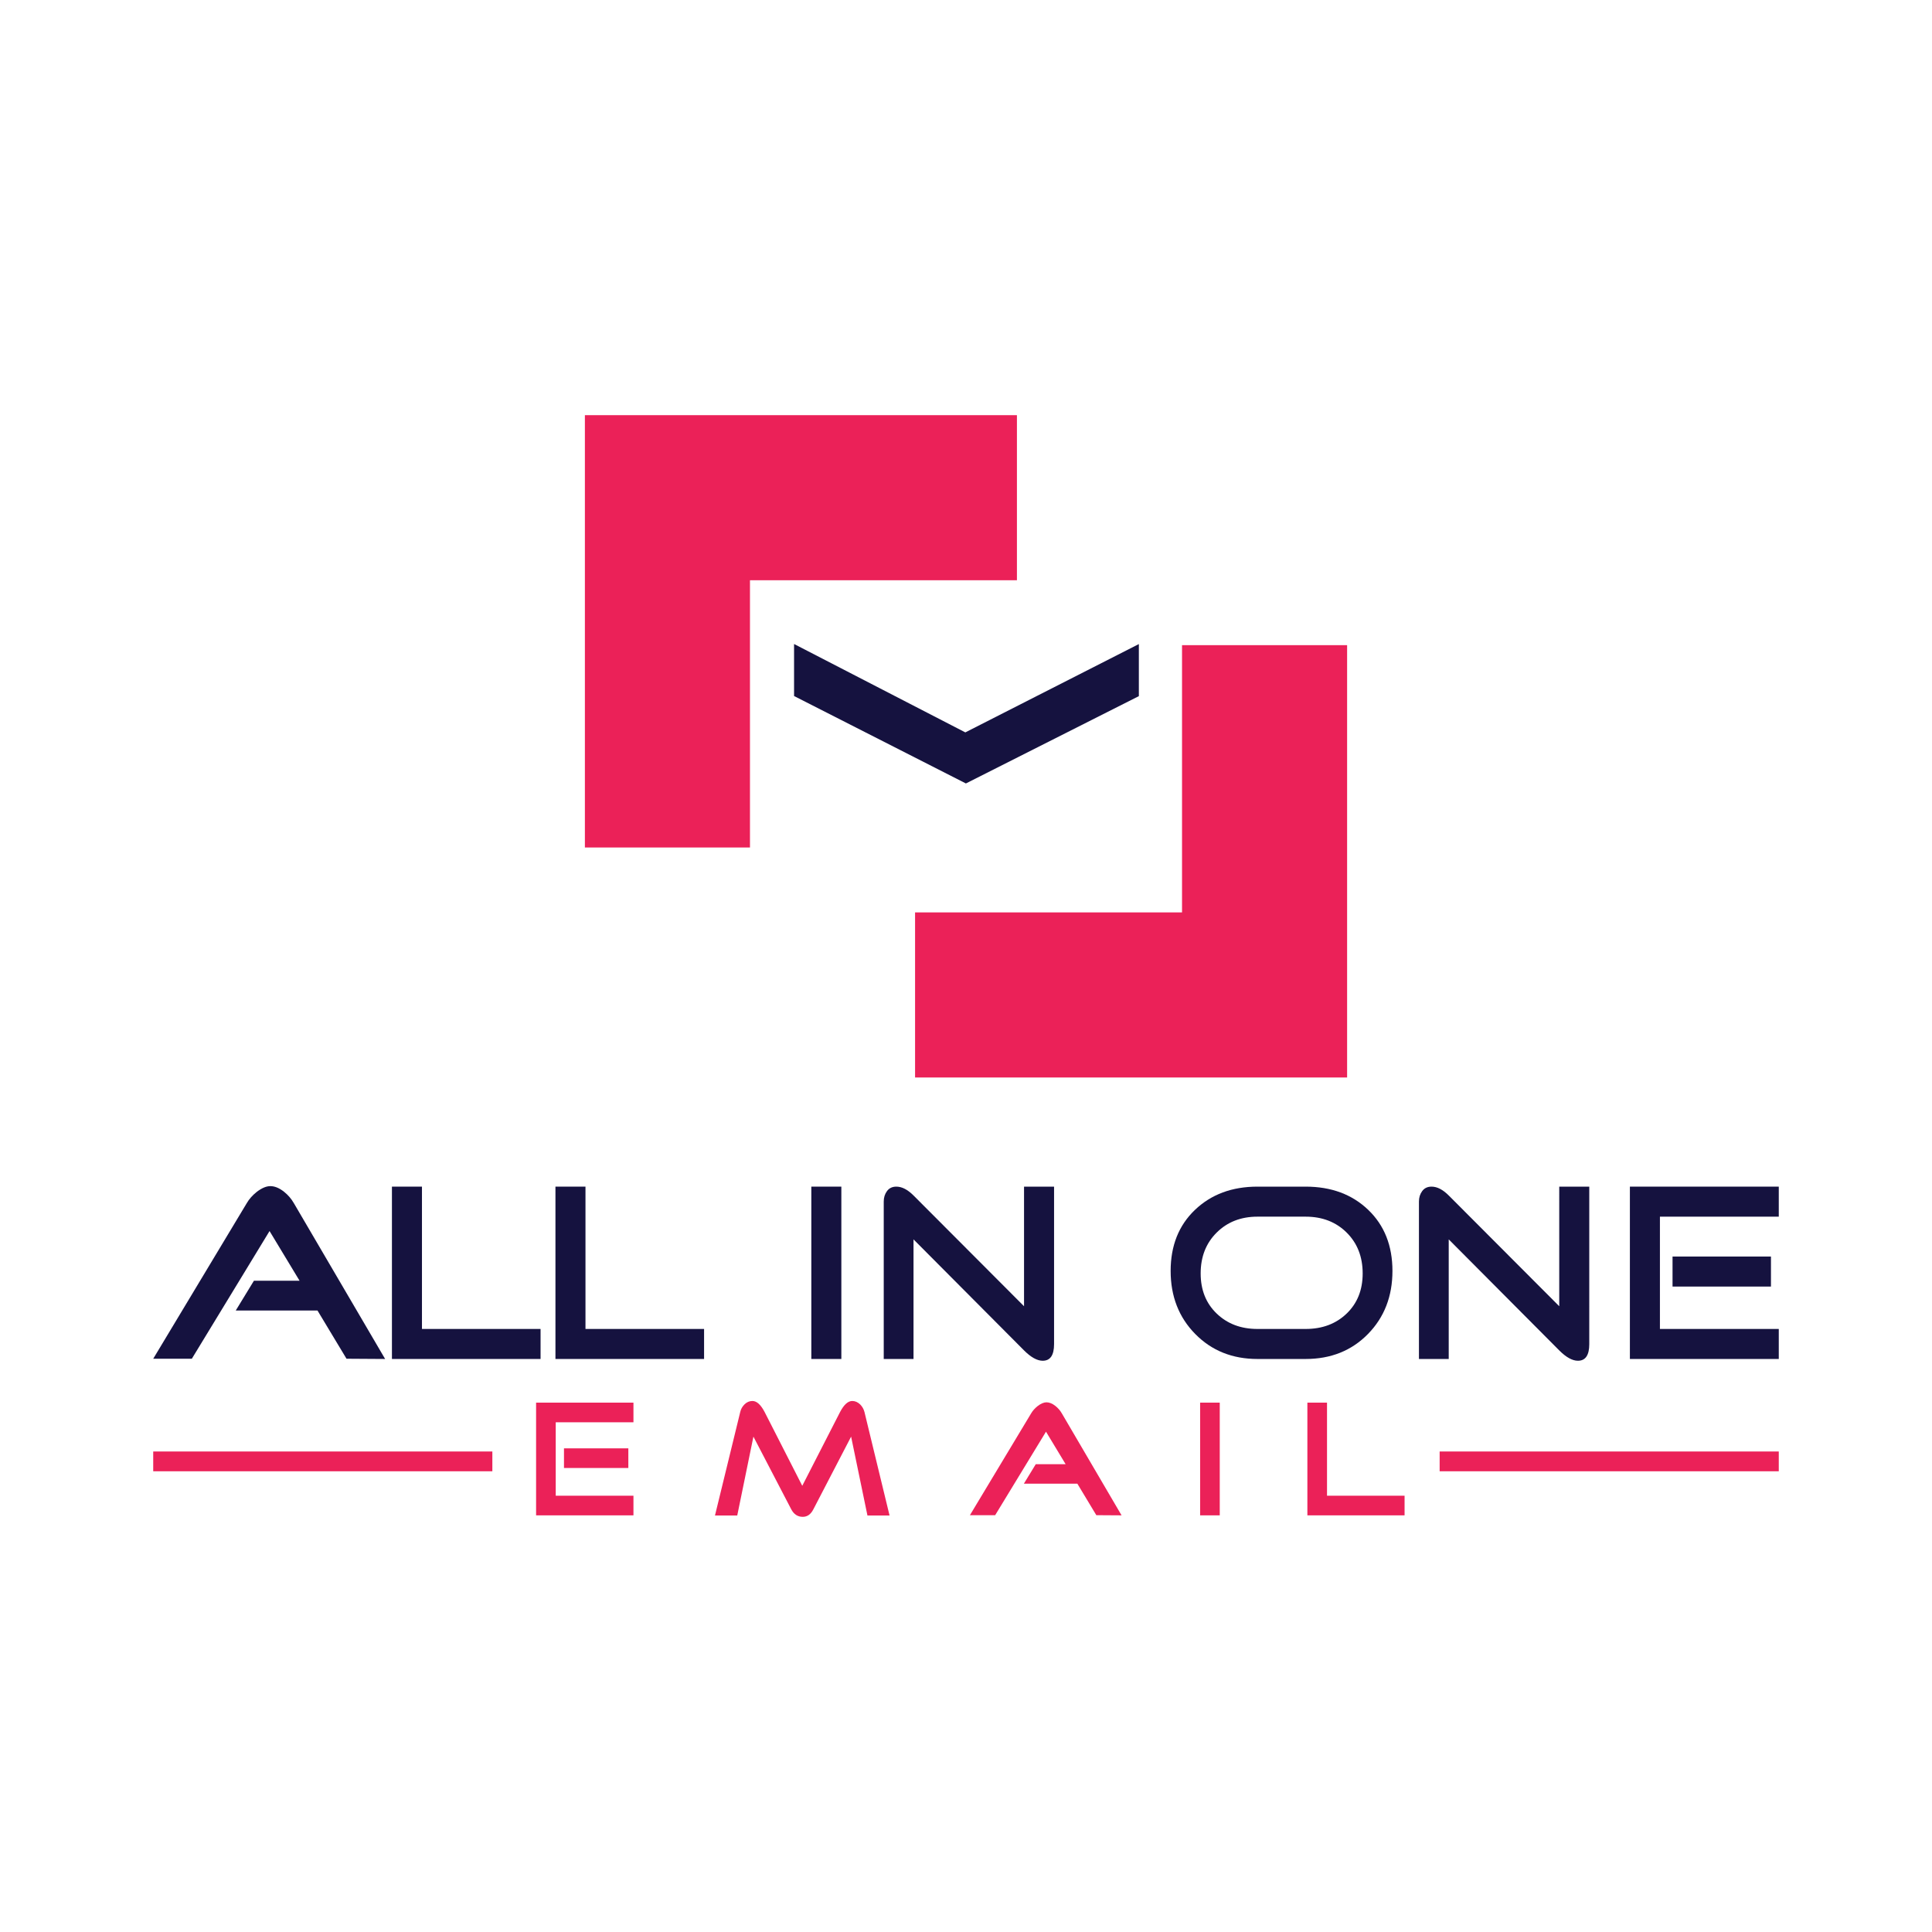 <?xml version="1.0" encoding="utf-8"?>
<!-- Generator: Adobe Illustrator 15.0.0, SVG Export Plug-In . SVG Version: 6.00 Build 0)  -->
<!DOCTYPE svg PUBLIC "-//W3C//DTD SVG 1.1//EN" "http://www.w3.org/Graphics/SVG/1.1/DTD/svg11.dtd">
<svg version="1.1" id="Layer_1" xmlns="http://www.w3.org/2000/svg" xmlns:xlink="http://www.w3.org/1999/xlink" x="0px" y="0px"
	 width="1000px" height="1000px" viewBox="0 0 1000 1000" enable-background="new 0 0 1000 1000" xml:space="preserve">
<polygon fill="#EB2158" points="526.36,214.89 302.738,214.89 302.738,215.039 302.738,300.335 302.738,438.661 388.185,438.661 
	388.185,300.335 526.36,300.335 "/>
<polygon fill="#EB2158" points="611.815,333.936 611.815,472.26 473.64,472.26 473.64,557.706 697.262,557.706 697.262,557.558 
	697.262,472.26 697.262,333.936 "/>
<polygon fill="#15123F" points="589.468,360.319 589.468,333.368 499.652,379.086 411.006,333.331 411.006,360.263 499.949,405.516 
	"/>
<g>
	<defs>
		<rect id="SVGID_1_" width="1000" height="1000"/>
	</defs>
	<clipPath id="SVGID_2_">
		<use xlink:href="#SVGID_1_"  overflow="visible"/>
	</clipPath>
	<path clip-path="url(#SVGID_2_)" fill="#15123F" d="M199.339,703.407l-19.984-0.13l-15.019-24.947h-42.318l9.404-15.412h23.64
		l-15.543-25.729l-40.227,66.089H79.308l48.456-80.587c1.219-2.09,2.917-4.005,5.094-5.748c2.613-2.001,4.963-3.003,7.053-3.003
		c2.263,0,4.615,0.959,7.053,2.873c2.09,1.655,3.788,3.614,5.094,5.878L199.339,703.407z"/>
	<polygon clip-path="url(#SVGID_2_)" fill="#15123F" points="279.795,703.407 202.865,703.407 202.865,614.2 218.408,614.2 
		218.408,687.865 279.795,687.865 	"/>
	<polygon clip-path="url(#SVGID_2_)" fill="#15123F" points="364.43,703.407 287.499,703.407 287.499,614.2 303.042,614.2 
		303.042,687.865 364.43,687.865 	"/>
	<rect x="419.937" y="614.2" clip-path="url(#SVGID_2_)" fill="#15123F" width="15.542" height="89.207"/>
	<path clip-path="url(#SVGID_2_)" fill="#15123F" d="M545.583,695.701c0,5.747-1.959,8.62-5.876,8.62
		c-2.875,0-6.097-1.783-9.666-5.354l-57.207-57.469v61.909h-15.412v-81.501c0-2.089,0.565-3.896,1.698-5.42
		c1.13-1.523,2.743-2.286,4.832-2.286c2.873,0,5.832,1.524,8.882,4.571l57.207,57.339V614.2h15.542V695.701z"/>
	<path clip-path="url(#SVGID_2_)" fill="#15123F" d="M720.728,657.824c0,13.148-4.224,24.032-12.669,32.652
		c-8.446,8.621-19.199,12.931-32.261,12.931h-24.946c-12.975,0-23.706-4.31-32.195-12.931c-8.49-8.62-12.734-19.504-12.734-32.652
		c0-13.061,4.2-23.595,12.603-31.607c8.403-8.011,19.179-12.017,32.327-12.017h24.946c13.234,0,24.032,4.006,32.393,12.017
		C716.549,634.229,720.728,644.764,720.728,657.824 M705.315,659.131c0-8.62-2.765-15.673-8.293-21.159
		c-5.531-5.485-12.604-8.229-21.225-8.229h-24.946c-8.534,0-15.565,2.743-21.094,8.229c-5.531,5.486-8.295,12.539-8.295,21.159
		c0,8.534,2.764,15.456,8.295,20.767c5.528,5.313,12.56,7.968,21.094,7.968h24.946c8.62,0,15.693-2.654,21.225-7.968
		C702.551,674.587,705.315,667.665,705.315,659.131"/>
	<path clip-path="url(#SVGID_2_)" fill="#15123F" d="M822.604,695.701c0,5.747-1.959,8.62-5.876,8.62
		c-2.874,0-6.097-1.783-9.665-5.354l-57.207-57.469v61.909h-15.412v-81.501c0-2.089,0.564-3.896,1.697-5.42
		c1.13-1.523,2.743-2.286,4.832-2.286c2.873,0,5.832,1.524,8.883,4.571l57.207,57.339V614.2h15.541V695.701z"/>
	<path clip-path="url(#SVGID_2_)" fill="#15123F" d="M920.692,703.407h-77.061V614.2h77.061v15.543h-61.518v58.122h61.518V703.407z
		 M916.644,665.923h-50.938v-15.544h50.938V665.923z"/>
	<path clip-path="url(#SVGID_2_)" fill="#EB2158" d="M327.874,784.342H277.48v-58.338h50.394v10.165h-40.23v38.009h40.23V784.342z
		 M325.226,759.828h-33.311v-10.164h33.311V759.828z"/>
	<path clip-path="url(#SVGID_2_)" fill="#EB2158" d="M460.434,784.427h-11.446l-8.456-40.827l-19.559,37.667
		c-1.31,2.563-3.133,3.844-5.467,3.844c-2.619,0-4.612-1.309-5.978-3.929l-19.56-37.582l-8.371,40.827h-11.53l13.068-53.554
		c0.342-1.538,1.095-2.874,2.264-4.014c1.166-1.139,2.519-1.709,4.056-1.709c2.222,0,4.327,1.908,6.321,5.723l19.474,38.18
		l19.559-38.18c1.993-3.814,4.101-5.723,6.322-5.723c1.48,0,2.846,0.598,4.099,1.795c1.081,1.081,1.822,2.39,2.221,3.928
		L460.434,784.427z"/>
	<path clip-path="url(#SVGID_2_)" fill="#EB2158" d="M580.522,784.342l-13.067-0.085l-9.822-16.314h-27.674l6.149-10.079h15.46
		l-10.163-16.826l-26.309,43.22h-13.067l31.688-52.7c0.796-1.366,1.907-2.619,3.331-3.759c1.707-1.309,3.245-1.964,4.612-1.964
		c1.48,0,3.017,0.627,4.611,1.879c1.367,1.082,2.478,2.363,3.331,3.844L580.522,784.342z"/>
	<rect x="621.18" y="726.004" clip-path="url(#SVGID_2_)" fill="#EB2158" width="10.163" height="58.338"/>
	<polygon clip-path="url(#SVGID_2_)" fill="#EB2158" points="727.006,784.342 676.697,784.342 676.697,726.004 686.861,726.004 
		686.861,774.178 727.006,774.178 	"/>
	<rect x="745.16" y="751.289" clip-path="url(#SVGID_2_)" fill="#EB2158" width="175.532" height="10.242"/>
	<rect x="79.307" y="751.289" clip-path="url(#SVGID_2_)" fill="#EB2158" width="175.533" height="10.242"/>
</g>
</svg>
